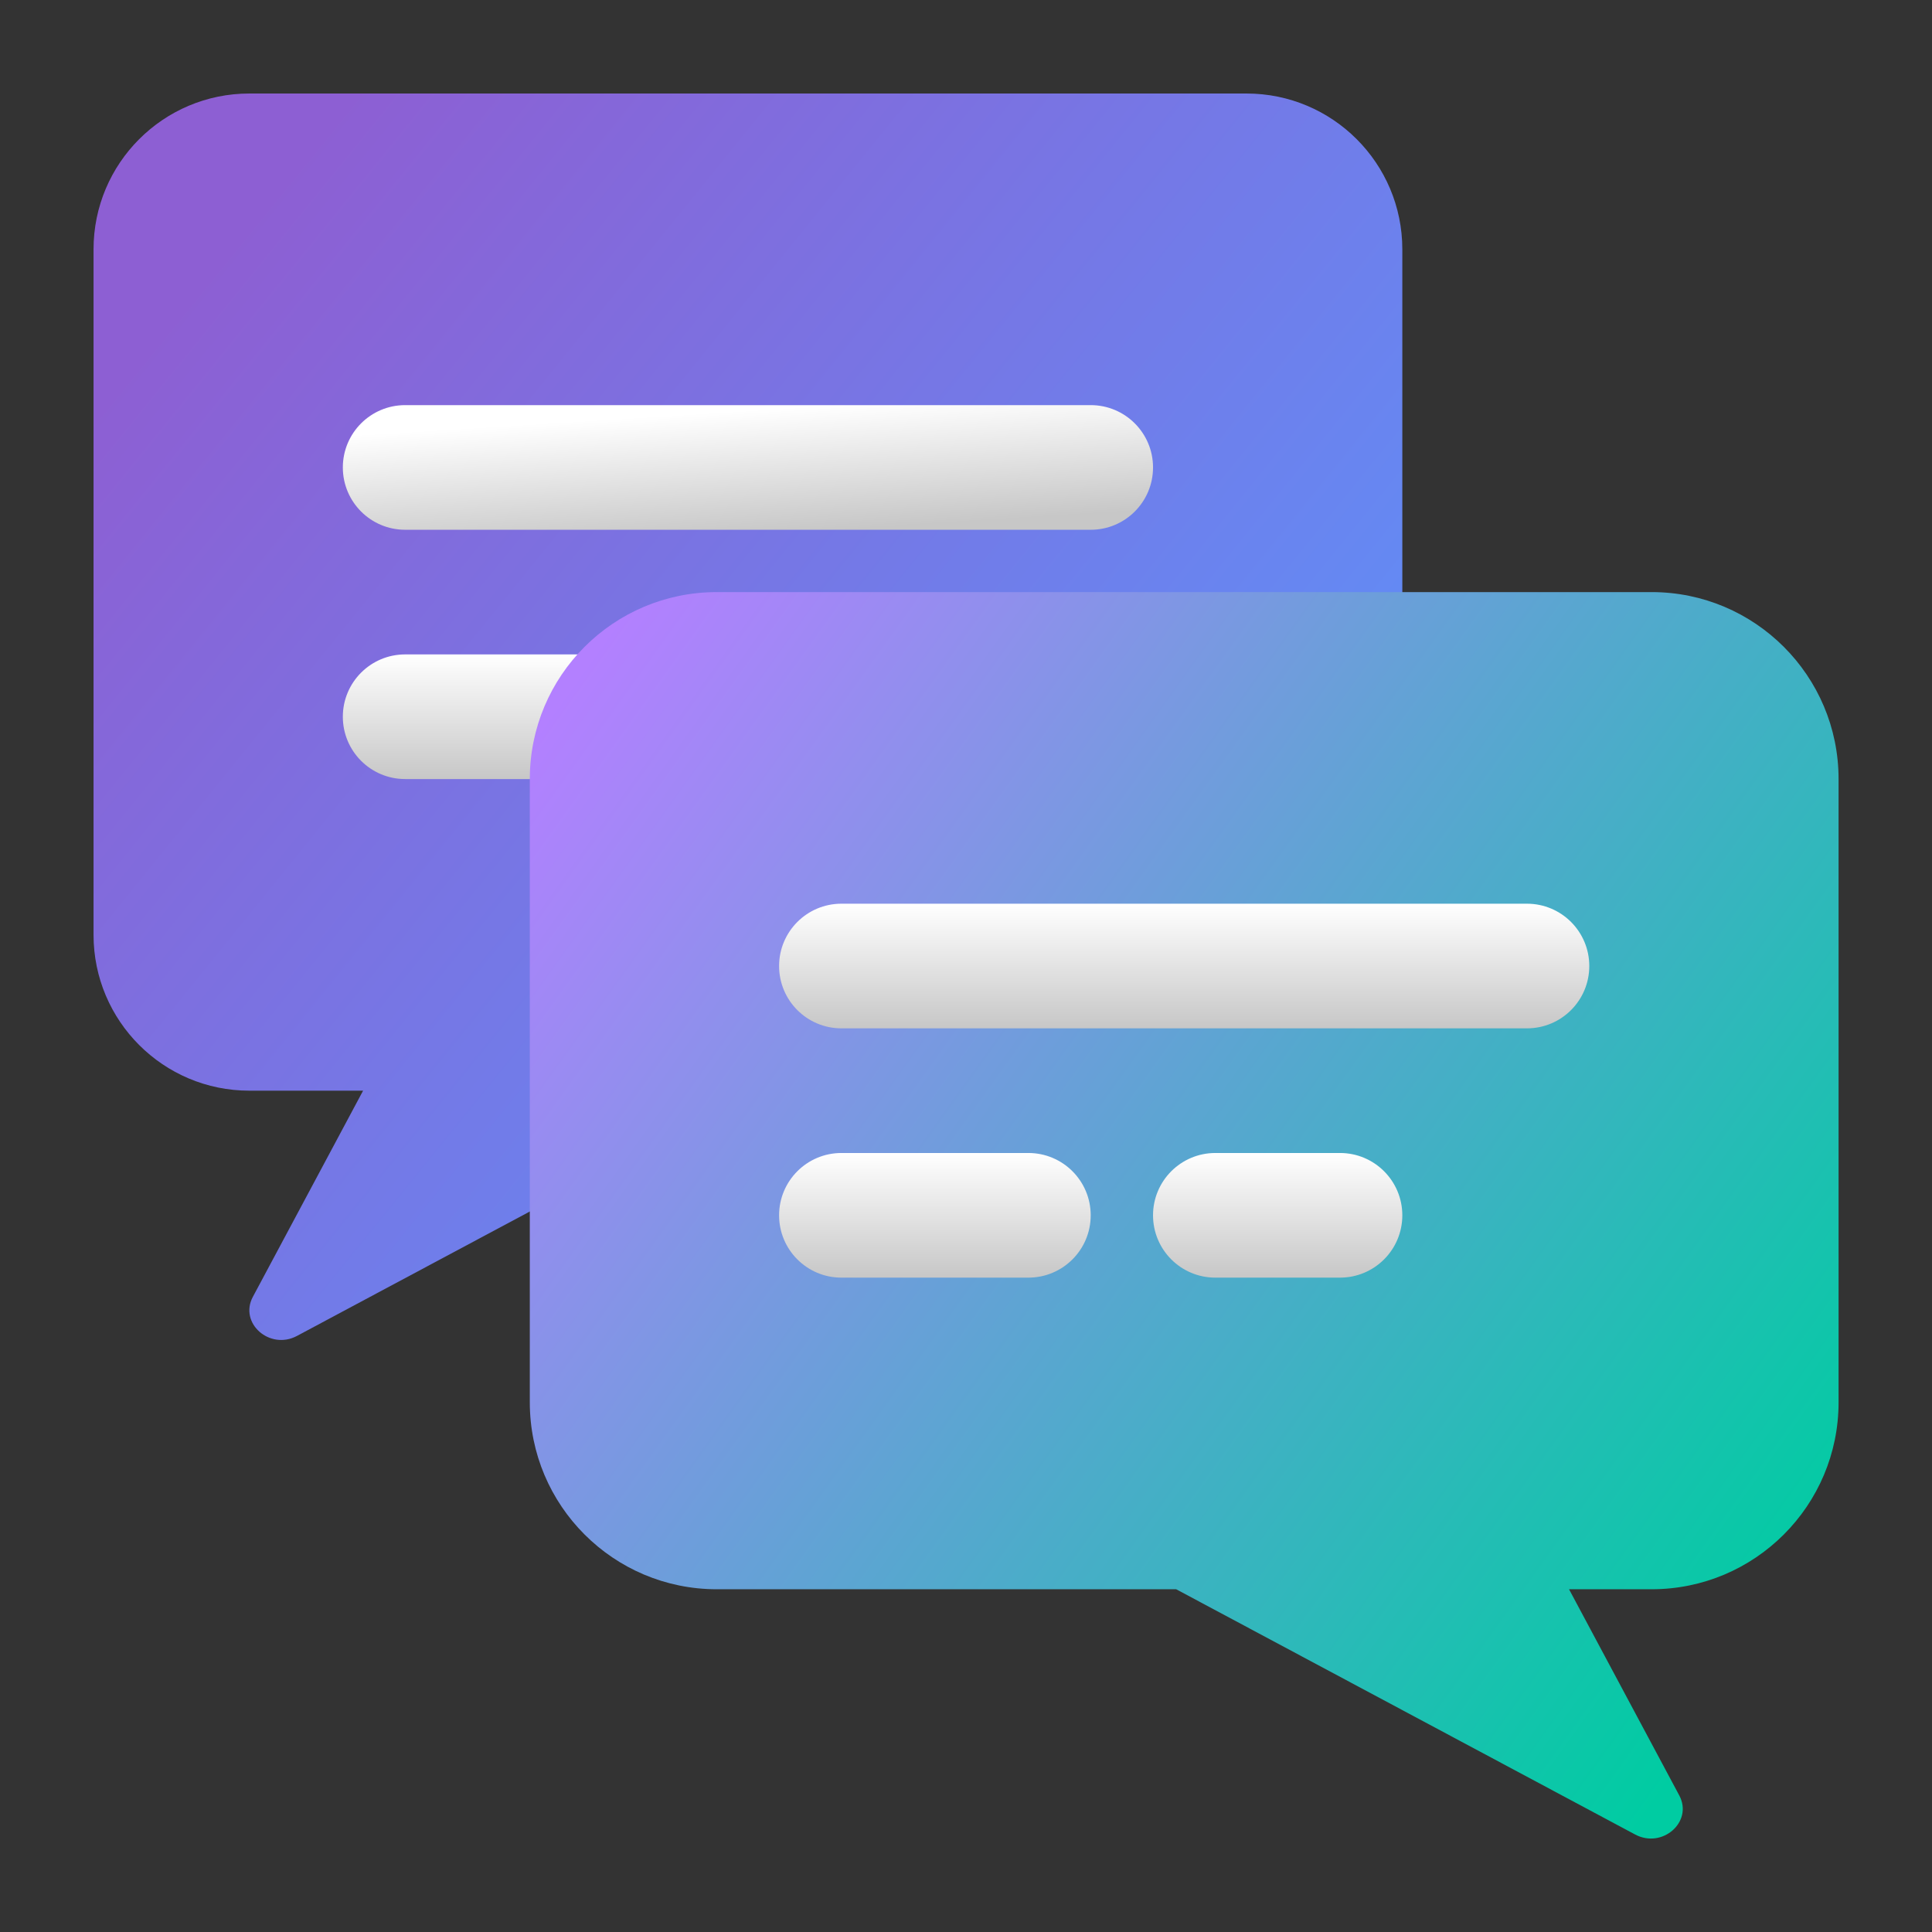 <?xml version="1.0" encoding="UTF-8" standalone="no"?>
<svg
   width="62"
   height="62"
   version="1"
   id="svg5"
   sodipodi:docname="amsn.svg"
   inkscape:version="1.4 (unknown)"
   xmlns:inkscape="http://www.inkscape.org/namespaces/inkscape"
   xmlns:sodipodi="http://sodipodi.sourceforge.net/DTD/sodipodi-0.dtd"
   xmlns:xlink="http://www.w3.org/1999/xlink"
   xmlns="http://www.w3.org/2000/svg"
   xmlns:svg="http://www.w3.org/2000/svg">
  <rect width="100%" height="100%" fill="#333333" stroke="none"/>
  <defs
     id="defs5">
    <linearGradient
       id="linearGradient3"
       inkscape:collect="always">
      <stop
         style="stop-color:#c7c7c7;stop-opacity:1;"
         offset="0"
         id="stop1" />
      <stop
         style="stop-color:#ffffff;stop-opacity:1;"
         offset="1"
         id="stop2" />
    </linearGradient>
    <linearGradient
       id="linearGradient11"
       inkscape:collect="always">
      <stop
         style="stop-color:#b380ff;stop-opacity:1"
         offset="0"
         id="stop11" />
      <stop
         style="stop-color:#00cca2;stop-opacity:1;"
         offset="1"
         id="stop12" />
    </linearGradient>
    <linearGradient
       id="linearGradient5"
       inkscape:collect="always">
      <stop
         style="stop-color:#8d5fd3;stop-opacity:1"
         offset="0"
         id="stop5" />
      <stop
         style="stop-color:#5599ff;stop-opacity:1"
         offset="1"
         id="stop6" />
    </linearGradient>
    <linearGradient
       id="paint378_linear_890_11"
       x1="797"
       y1="501"
       x2="757.048"
       y2="459.05"
       gradientUnits="userSpaceOnUse">
      <stop
         offset="0.255"
         stop-color="#2E2E41"
         id="stop1498" />
      <stop
         offset="0.88"
         stop-color="#566C80"
         id="stop1499" />
    </linearGradient>
    <linearGradient
       id="paint379_linear_890_11"
       x1="769.5"
       y1="476"
       x2="769.5"
       y2="470"
       gradientUnits="userSpaceOnUse">
      <stop
         offset="0.156"
         stop-color="#71706E"
         id="stop1500" />
      <stop
         offset="0.796"
         stop-color="#B9AA99"
         id="stop1501" />
    </linearGradient>
    <linearGradient
       id="paint380_linear_890_11"
       x1="768"
       y1="484"
       x2="768"
       y2="478"
       gradientUnits="userSpaceOnUse">
      <stop
         offset="0.156"
         stop-color="#71706E"
         id="stop1502" />
      <stop
         offset="0.796"
         stop-color="#B9AA99"
         id="stop1503" />
    </linearGradient>
    <linearGradient
       id="paint382_linear_890_11"
       x1="811"
       y1="517.498"
       x2="770.529"
       y2="475.526"
       gradientUnits="userSpaceOnUse">
      <stop
         offset="0.353"
         stop-color="#089953"
         id="stop1506" />
      <stop
         offset="1"
         stop-color="#16D96F"
         id="stop1507" />
    </linearGradient>
    <linearGradient
       id="paint383_linear_890_11"
       x1="785.125"
       y1="487"
       x2="785.125"
       y2="491"
       gradientUnits="userSpaceOnUse">
      <stop
         stop-color="white"
         id="stop1508" />
      <stop
         offset="0.705"
         stop-color="#E6E6E6"
         id="stop1509" />
    </linearGradient>
    <linearGradient
       id="paint384_linear_890_11"
       x1="783.25"
       y1="495"
       x2="783.25"
       y2="499"
       gradientUnits="userSpaceOnUse">
      <stop
         stop-color="white"
         id="stop1510" />
      <stop
         offset="0.705"
         stop-color="#E6E6E6"
         id="stop1511" />
    </linearGradient>
    <linearGradient
       inkscape:collect="always"
       xlink:href="#paint380_linear_890_11"
       id="linearGradient2"
       gradientUnits="userSpaceOnUse"
       x1="768"
       y1="484"
       x2="768"
       y2="478" />
    <linearGradient
       inkscape:collect="always"
       xlink:href="#linearGradient5"
       id="linearGradient6"
       x1="760.25"
       y1="464.55"
       x2="798.925"
       y2="495.875"
       gradientUnits="userSpaceOnUse" />
    <linearGradient
       inkscape:collect="always"
       xlink:href="#linearGradient3"
       id="linearGradient8"
       x1="778.925"
       y1="475"
       x2="778.675"
       y2="471"
       gradientUnits="userSpaceOnUse" />
    <linearGradient
       inkscape:collect="always"
       xlink:href="#linearGradient3"
       id="linearGradient10"
       x1="768"
       y1="483"
       x2="768"
       y2="479"
       gradientUnits="userSpaceOnUse" />
    <linearGradient
       inkscape:collect="always"
       xlink:href="#linearGradient11"
       id="linearGradient12"
       x1="771"
       y1="479"
       x2="811"
       y2="507.675"
       gradientUnits="userSpaceOnUse" />
    <linearGradient
       inkscape:collect="always"
       xlink:href="#linearGradient3"
       id="linearGradient14"
       x1="790"
       y1="491"
       x2="790"
       y2="487"
       gradientUnits="userSpaceOnUse" />
    <linearGradient
       inkscape:collect="always"
       xlink:href="#linearGradient3"
       id="linearGradient16"
       x1="782"
       y1="499"
       x2="782"
       y2="495"
       gradientUnits="userSpaceOnUse" />
    <linearGradient
       inkscape:collect="always"
       xlink:href="#linearGradient3"
       id="linearGradient18"
       x1="793"
       y1="499"
       x2="793"
       y2="495"
       gradientUnits="userSpaceOnUse" />
  </defs>
  <sodipodi:namedview
     id="namedview5"
     pagecolor="#ffffff"
     bordercolor="#000000"
     borderopacity="0.25"
     inkscape:showpageshadow="2"
     inkscape:pageopacity="0.0"
     inkscape:pagecheckerboard="0"
     inkscape:deskcolor="#d1d1d1"
     inkscape:zoom="5.6568543"
     inkscape:cx="46.050329"
     inkscape:cy="43.929008"
     inkscape:window-width="1920"
     inkscape:window-height="998"
     inkscape:window-x="0"
     inkscape:window-y="0"
     inkscape:window-maximized="1"
     inkscape:current-layer="svg5" />
  <g
     id="g2275"
     transform="matrix(1,0,0,1,-751.998,-457.999)">
    <path
       d="m 760,461 c -2.761,0 -5,2.239 -5,5 v 22 c 0,2.761 2.239,5 5,5 h 3.65 l -3.538,6.617 c -0.45,0.843 0.542,1.72 1.417,1.253 L 776.257,493 H 792 c 2.761,0 5,-2.239 5,-5 v -22 c 0,-2.761 -2.239,-5 -5,-5 z"
       id="path368"
       style="fill:url(#linearGradient6)" />
    <path
       d="m 763,473 c 0,-1.105 0.895,-2 2,-2 h 22 c 1.105,0 2,0.895 2,2 0,1.105 -0.895,2 -2,2 h -22 c -1.105,0 -2,-0.895 -2,-2 z"
       id="path369"
       style="fill:url(#linearGradient8)" />
    <path
       d="m 765,479 c -1.105,0 -2,0.895 -2,2 0,1.105 0.895,2 2,2 h 6 c 1.105,0 2,-0.895 2,-2 0,-1.105 -0.895,-2 -2,-2 z"
       id="path370"
       style="fill:url(#linearGradient10)" />
    <path
       d="m 777,479 c -1.105,0 -2,0.895 -2,2 0,1.105 0.895,2 2,2 h 4 c 1.105,0 2,-0.895 2,-2 0,-1.105 -0.895,-2 -2,-2 z"
       fill="url(#paint381_linear_890_11)"
       id="path371"
       style="fill:url(#linearGradient2)" />
    <path
       d="m 805,477 c 3.314,0 6,2.686 6,6 v 20 c 0,3.314 -2.686,6 -6,6 h -2.65 l 3.538,6.617 c 0.45,0.843 -0.542,1.72 -1.417,1.253 L 789.743,509 H 775 c -3.314,0 -6,-2.686 -6,-6 v -20 c 0,-3.314 2.686,-6 6,-6 z"
       id="path372"
       style="fill:url(#linearGradient12)" />
    <path
       d="m 777,489 c 0,-1.105 0.895,-2 2,-2 h 22 c 1.105,0 2,0.895 2,2 0,1.105 -0.895,2 -2,2 h -22 c -1.105,0 -2,-0.895 -2,-2 z"
       id="path373"
       style="fill:url(#linearGradient14)" />
    <path
       d="m 779,495 c -1.105,0 -2,0.895 -2,2 0,1.105 0.895,2 2,2 h 6 c 1.105,0 2,-0.895 2,-2 0,-1.105 -0.895,-2 -2,-2 z"
       id="path374"
       style="fill:url(#linearGradient16)" />
    <path
       d="m 791,495 c -1.105,0 -2,0.895 -2,2 0,1.105 0.895,2 2,2 h 4 c 1.105,0 2,-0.895 2,-2 0,-1.105 -0.895,-2 -2,-2 z"
       id="path375"
       style="fill:url(#linearGradient18)" />
  </g>
</svg>
